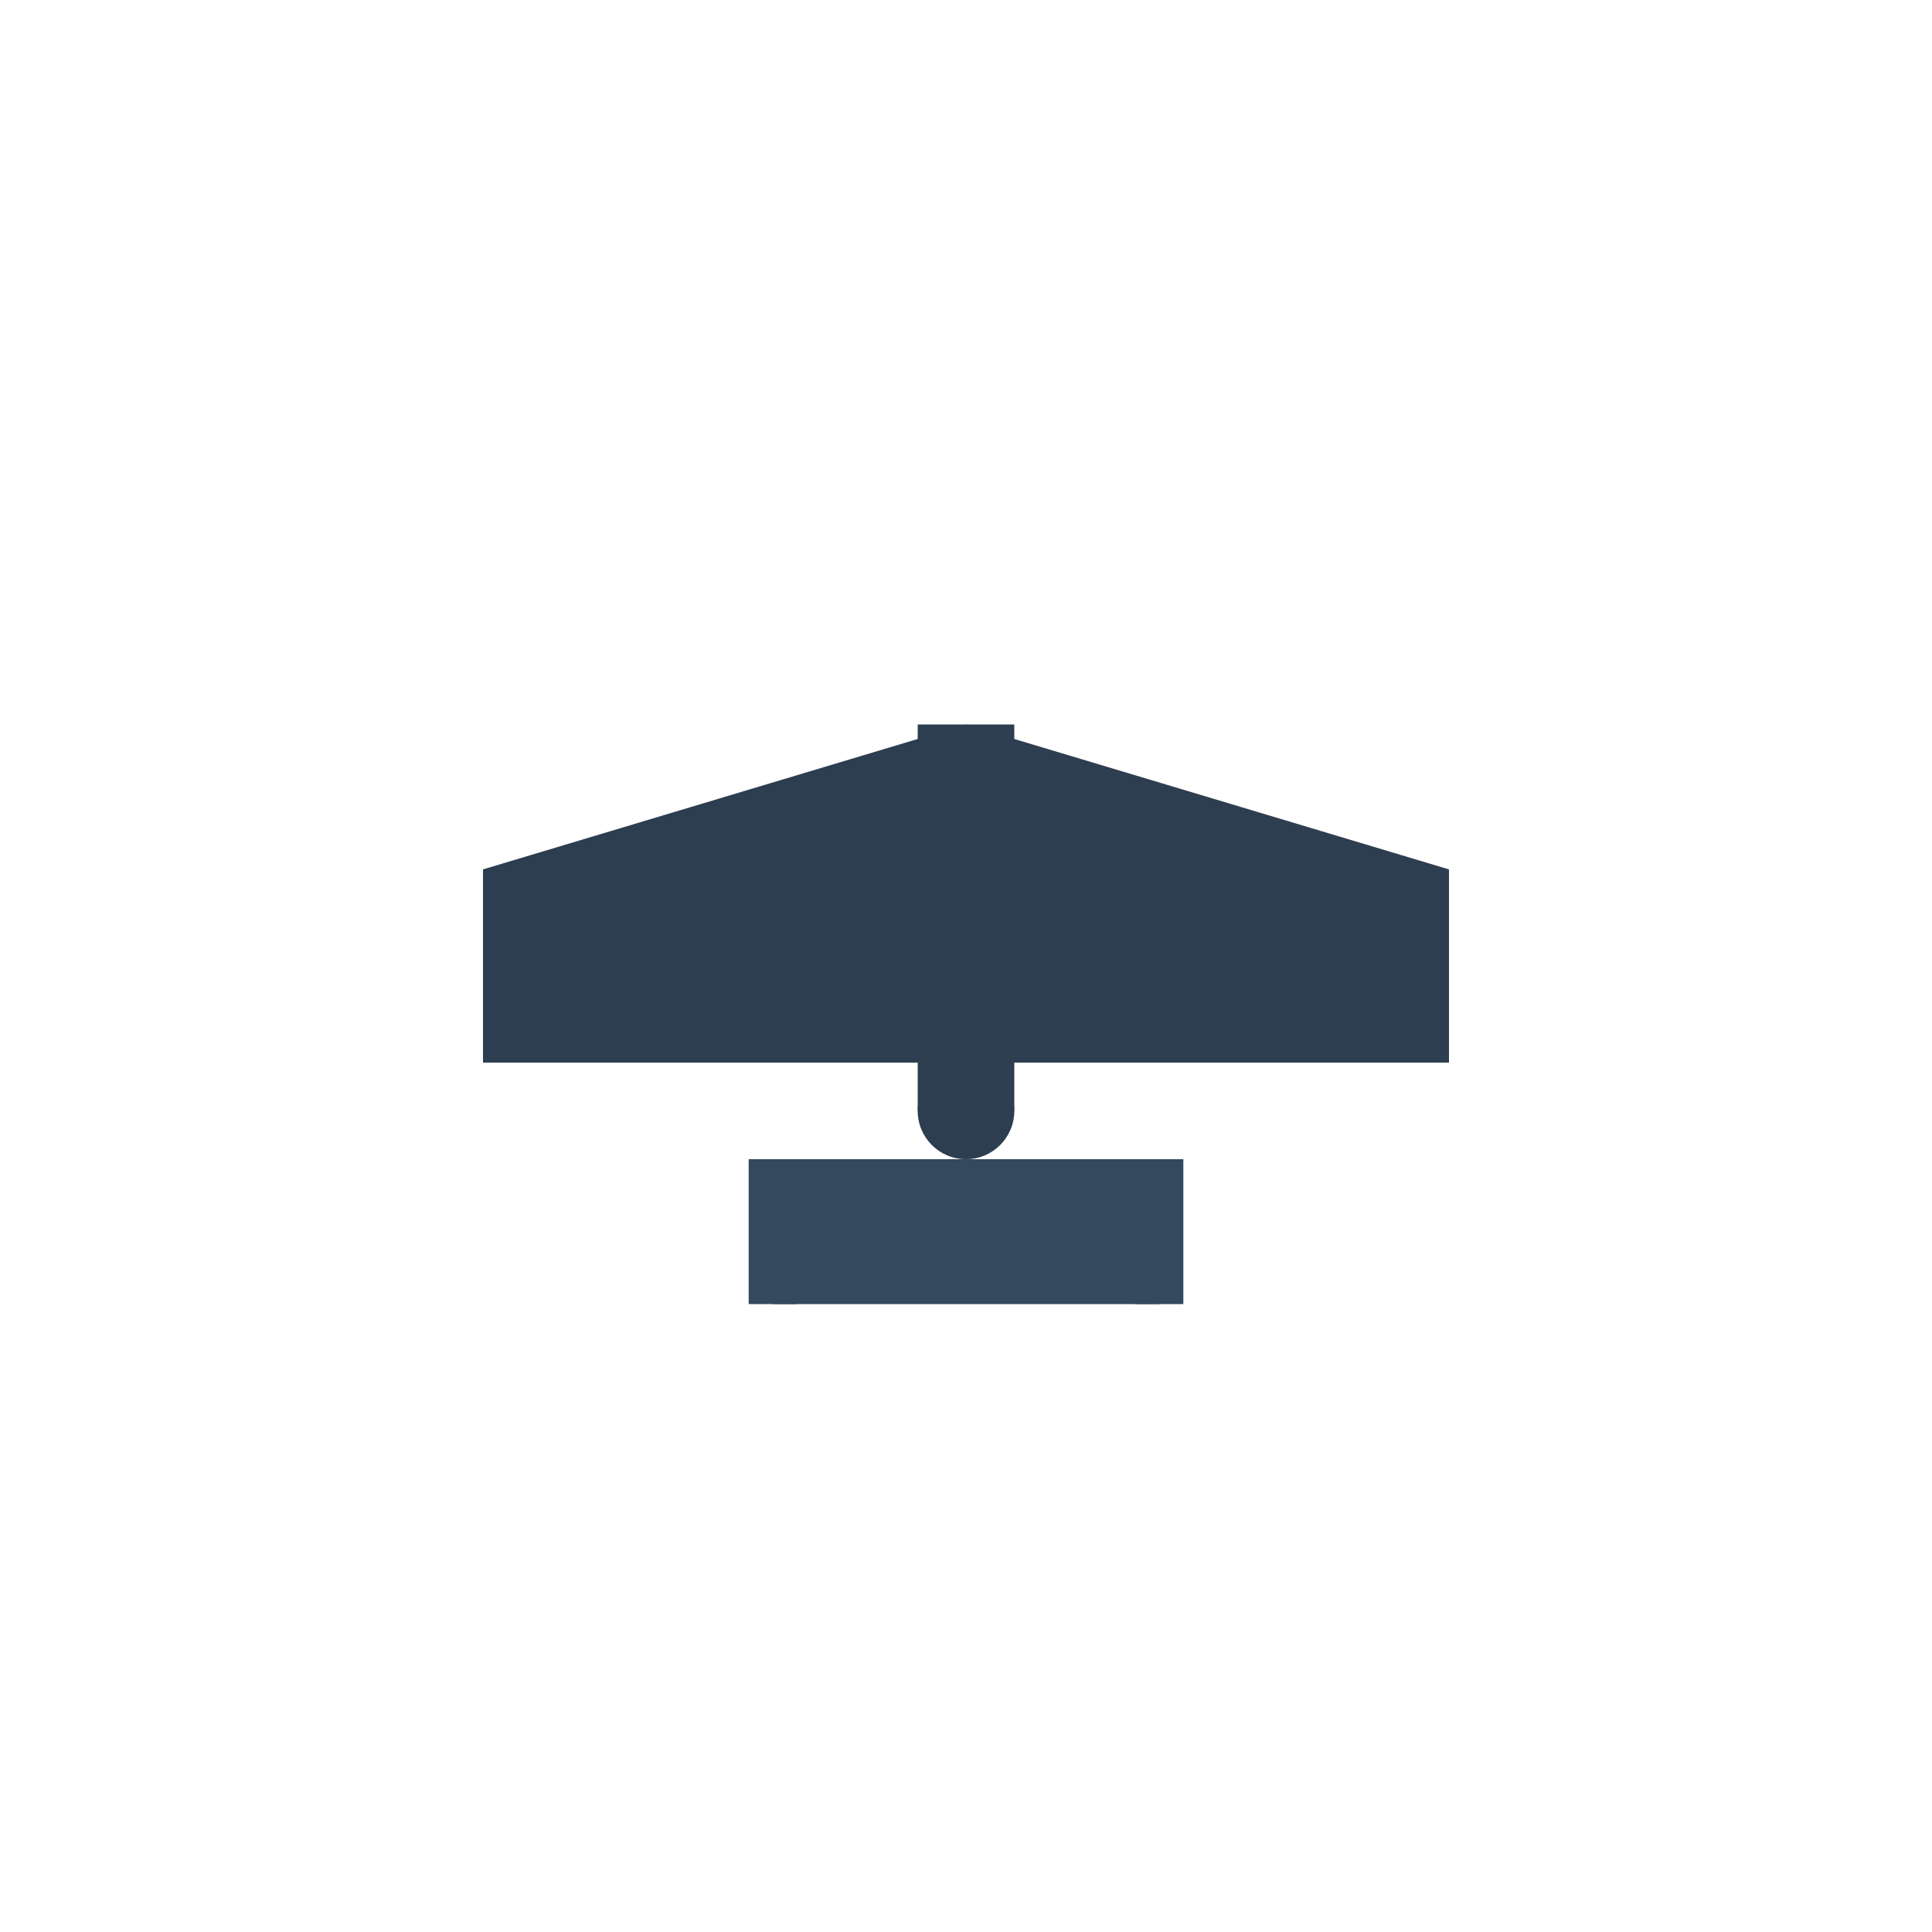 <svg xmlns="http://www.w3.org/2000/svg" viewBox="0 0 400 400">
  <!-- Graduation Cap -->
  <rect x="100" y="180" width="200" height="40" fill="#2C3E50"/>
  <polygon points="200,150 100,180 300,180" fill="#2C3E50"/>
  <rect x="190" y="150" width="20" height="80" fill="#2C3E50"/>
  <circle cx="200" cy="230" r="10" fill="#2C3E50"/>
  <!-- Diploma -->
  <rect x="160" y="240" width="80" height="30" fill="#34495E"/>
  <rect x="155" y="240" width="10" height="30" fill="#34495E"/>
  <rect x="235" y="240" width="10" height="30" fill="#34495E"/>
</svg>
